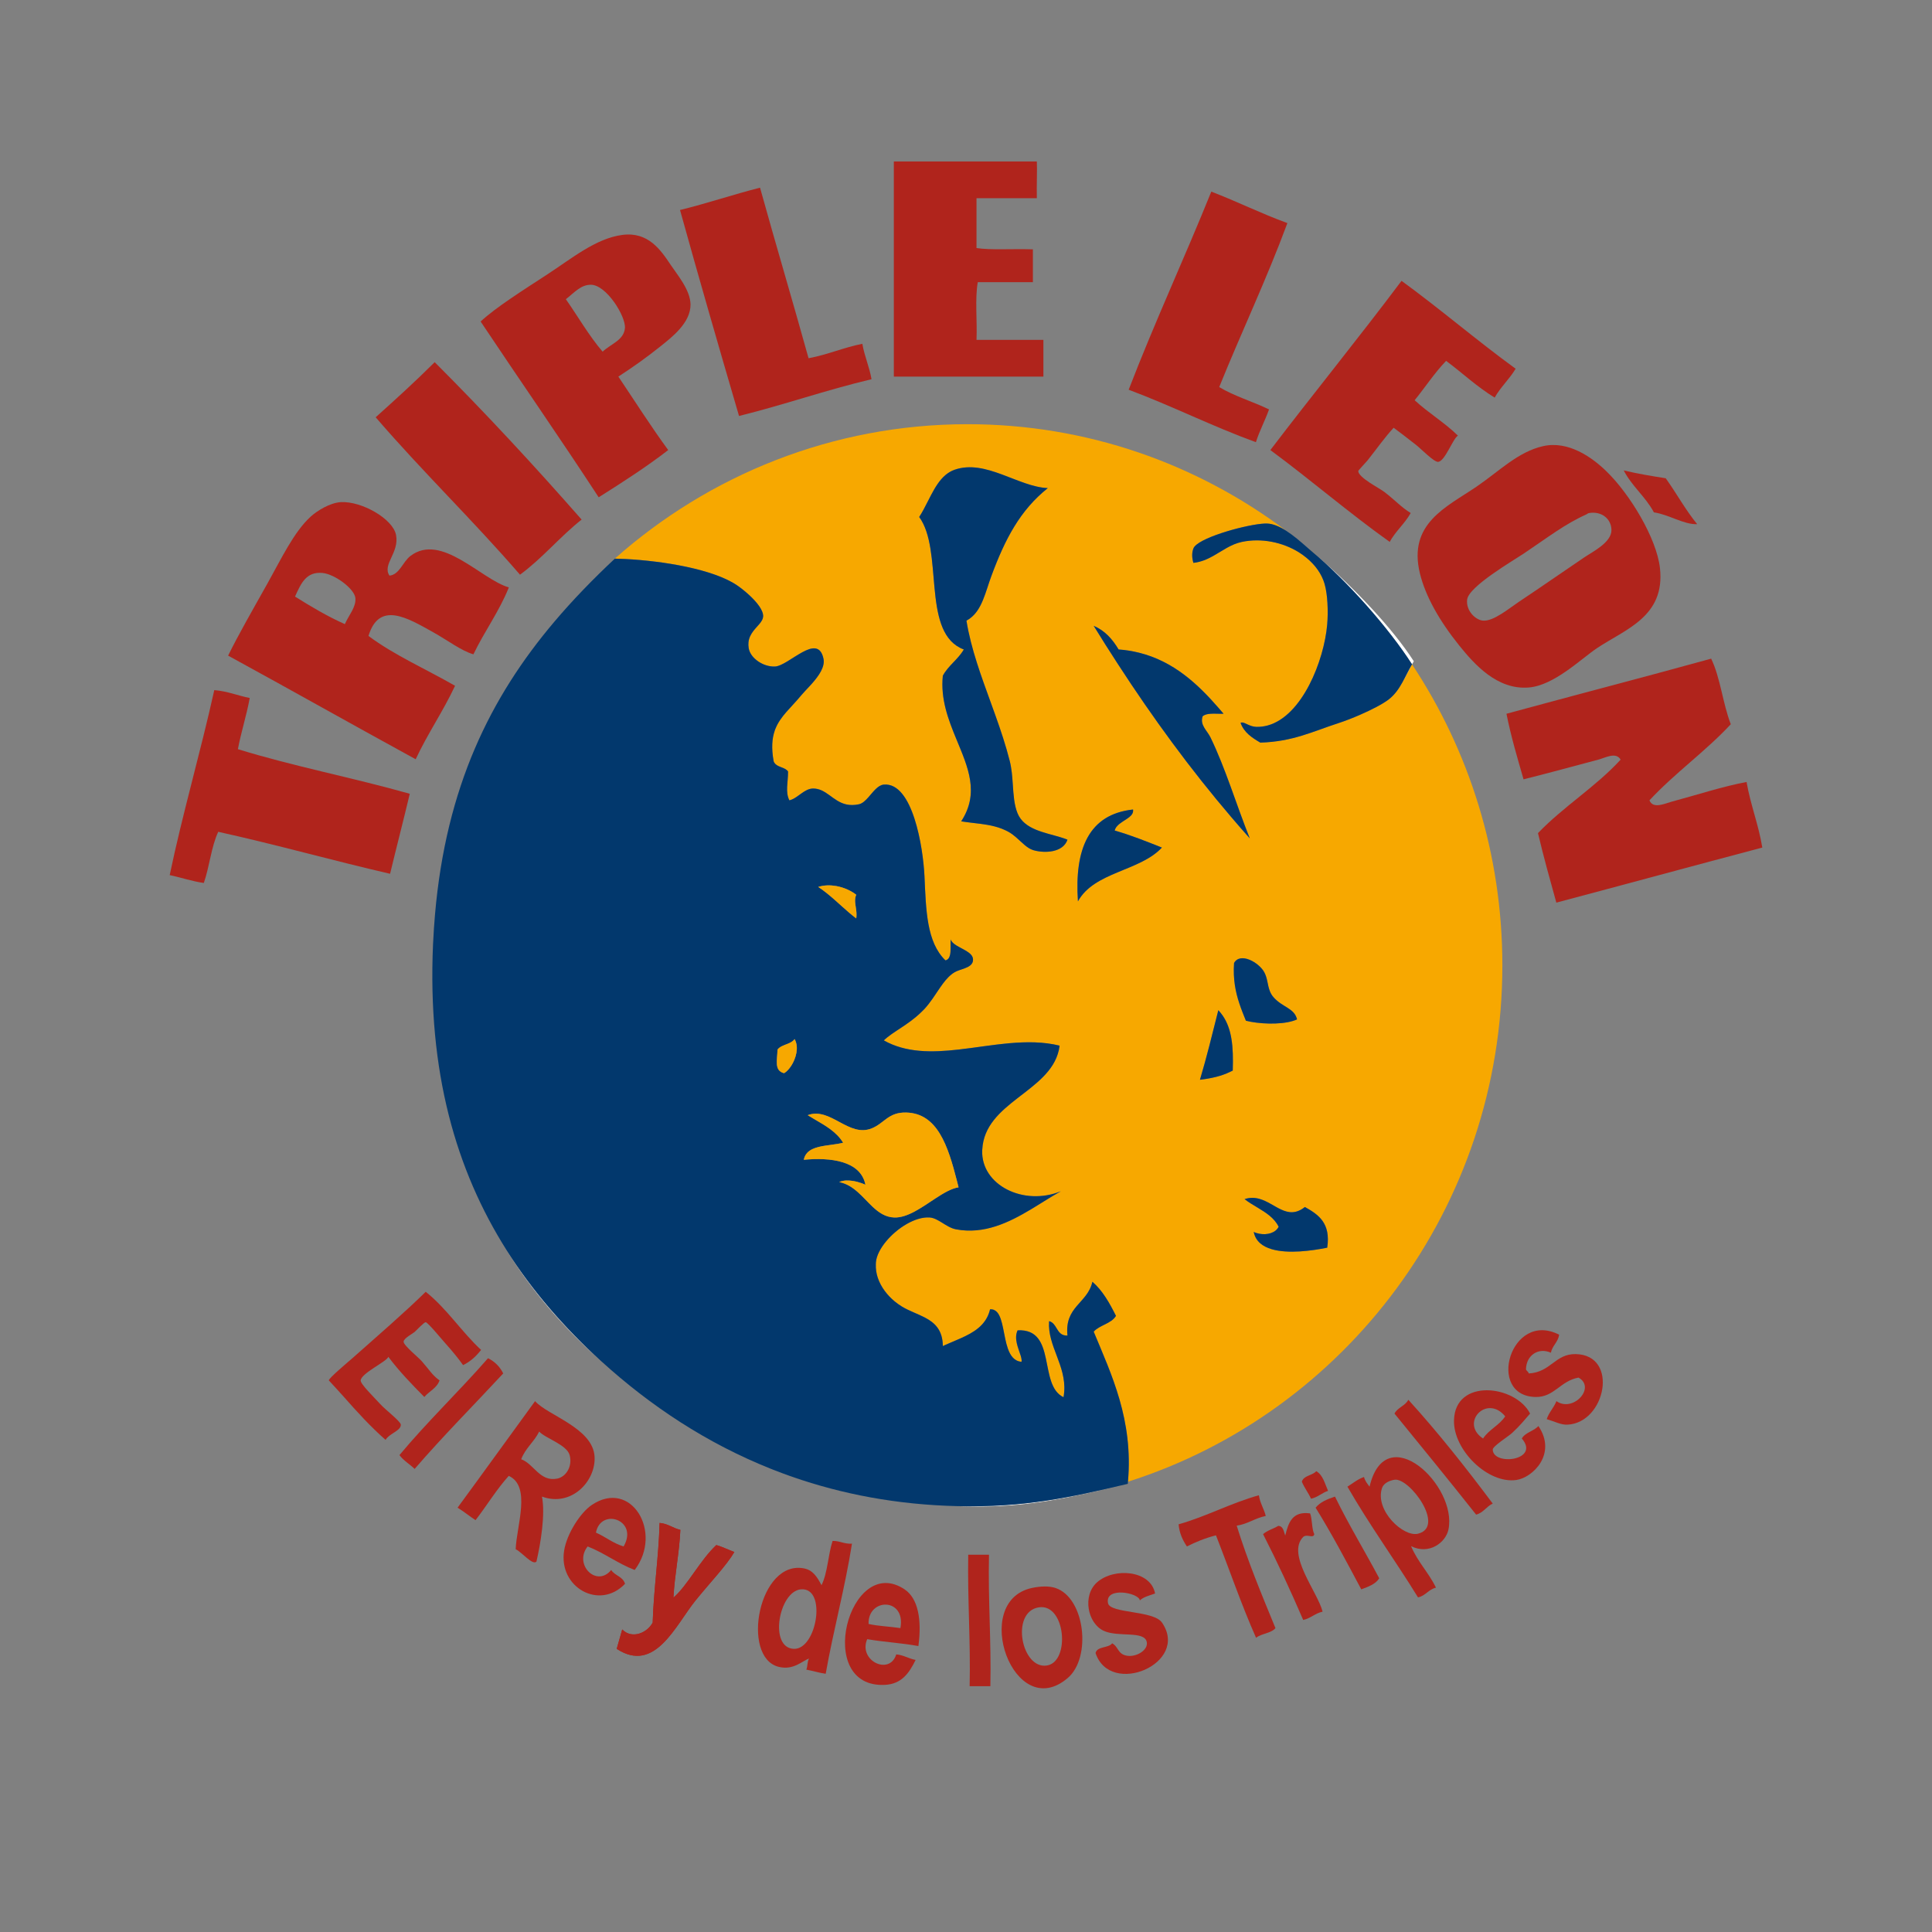 <?xml version="1.0" encoding="utf-8"?>
<!-- Generator: Adobe Illustrator 16.0.0, SVG Export Plug-In . SVG Version: 6.00 Build 0)  -->
<!DOCTYPE svg PUBLIC "-//W3C//DTD SVG 1.1//EN" "http://www.w3.org/Graphics/SVG/1.1/DTD/svg11.dtd">
<svg version="1.1" id="Layer_1" xmlns="http://www.w3.org/2000/svg" xmlns:xlink="http://www.w3.org/1999/xlink" x="0px" y="0px"
	 width="425.2px" height="425.2px" viewBox="0 0 425.2 425.2" enable-background="new 0 0 425.2 425.2" xml:space="preserve">
<rect x="0" y="0" width="425.2" height="425.2" fill="#808080" stroke="none"/>
<g>
	<g>
		<path fill-rule="evenodd" clip-rule="evenodd" fill="#B0241C" d="M363.994,112.762c3.35,0.494,6.535,2.703,9.528,2.602
			c-2.564-3.115-4.552-6.805-6.926-10.106c-3.162-0.495-6.303-1.017-9.244-1.729C359.152,107.021,362.152,109.313,363.994,112.762"
			/>
		<path fill-rule="evenodd" clip-rule="evenodd" fill="#B0241C" d="M196.718,35.531v47.352h32.915v-8.086h-14.722
			c0.181-4.146-0.374-9.031,0.282-12.699h12.129v-7.223c-4.648-0.15-9.275,0.198-12.411-0.283V43.615h13.281
			c-0.074-2.605,0.097-6.392,0-8.084H196.718z"/>
		<path fill-rule="evenodd" clip-rule="evenodd" fill="#B0241C" d="M149.66,46.217c4.223,15.218,8.581,30.291,12.987,45.329
			c9.959-2.46,19.124-5.711,29.16-8.086c-0.481-2.786-1.537-4.999-2.022-7.795c-4.169,0.824-7.605,2.396-11.837,3.175
			c-3.487-12.58-7.187-24.949-10.678-37.535C161.287,42.824,155.692,44.743,149.66,46.217"/>
		<path fill-rule="evenodd" clip-rule="evenodd" fill="#B0241C" d="M266.586,42.174c-5.915,14.67-12.461,28.73-18.183,43.598
			c9.589,3.593,18.337,8.027,27.998,11.548c0.813-2.562,2.01-4.729,2.891-7.216c-3.566-1.73-7.663-2.924-10.964-4.914
			c4.903-12.125,10.401-23.658,15.005-36.09C277.554,46.995,272.294,44.365,266.586,42.174"/>
		<path fill-rule="evenodd" clip-rule="evenodd" fill="#B0241C" d="M279.583,99.051c8.915,6.578,17.219,13.769,26.267,20.213
			c1.288-2.37,3.31-4.011,4.622-6.354c-2.052-1.254-3.429-2.813-5.772-4.621c-1.199-0.922-5.722-3.163-5.774-4.617
			c-0.005-0.135,1.796-2.027,2.023-2.312c2.168-2.741,3.854-5.159,5.771-7.219c1.295,0.97,2.975,2.225,4.909,3.757
			c1.196,0.941,4.006,3.864,4.907,3.752c1.512-0.193,3.245-5.174,4.331-5.773c-2.909-2.87-6.535-5.008-9.525-7.795
			c2.331-2.868,4.376-6.02,6.925-8.663c3.585,2.671,6.798,5.716,10.686,8.087c1.313-2.346,3.252-4.062,4.614-6.354
			c-8.578-6.237-16.54-13.101-25.112-19.345C299.008,74.396,289.114,86.551,279.583,99.051"/>
		<path fill-rule="evenodd" clip-rule="evenodd" fill="#B0241C" d="M95.669,79.707c-4.19,4.178-8.576,8.17-12.991,12.127
			c10.233,11.897,21.505,22.762,31.763,34.645c4.94-3.618,8.777-8.348,13.564-12.127C117.573,102.464,106.829,90.869,95.669,79.707"
			/>
		<path fill-rule="evenodd" clip-rule="evenodd" fill="#B0241C" d="M376.594,144.958c-14.935,4.126-30.075,8.042-45.046,12.127
			c1.006,5.06,2.4,9.72,3.759,14.432c5.151-1.286,11.374-2.979,16.45-4.332c1.608-0.425,3.879-1.765,4.914,0
			c-5.478,5.981-12.586,10.323-18.189,16.169c1.234,5.215,2.64,10.264,4.04,15.301c15.135-4.016,30.179-8.121,45.329-12.121
			c-0.835-5.137-2.587-9.35-3.463-14.438c-5.348,1.006-11.349,2.975-16.459,4.332c-1.48,0.394-4.115,1.699-4.912-0.288
			c5.562-5.993,12.342-10.763,17.901-16.75C379.16,154.893,378.639,149.162,376.594,144.958"/>
		<path fill-rule="evenodd" clip-rule="evenodd" fill="#B0241C" d="M37.35,192.599c2.549,0.526,4.806,1.345,7.507,1.729
			c1.248-3.566,1.633-7.986,3.174-11.262c12.853,2.837,25.071,6.299,37.821,9.24c1.416-5.9,2.927-11.7,4.333-17.609
			c-12.375-3.514-25.696-6.064-37.826-9.818c0.729-3.893,1.893-7.342,2.603-11.262c-2.653-0.521-4.854-1.495-7.801-1.732
			C44.142,165.512,40.04,179.596,37.35,192.599"/>
		<path fill-rule="evenodd" clip-rule="evenodd" fill="#B0241C" d="M136.09,82.881c3.64,5.414,7.148,10.949,10.972,16.171
			c-4.835,3.728-10.044,7.086-15.303,10.394c-8.515-13.047-17.361-25.753-25.985-38.689c3.496-3.201,9.056-6.695,14.72-10.393
			c5.337-3.48,10.655-7.898,16.46-8.662c5.689-0.755,8.446,3.271,10.687,6.643c1.403,2.111,4.286,5.459,4.332,8.656
			c0.042,4.037-4.067,7.184-6.643,9.245C142.038,78.871,139.209,80.859,136.09,82.881 M137.535,72.203
			c0.224-2.567-4.09-9.548-7.507-9.533c-2.22,0.013-3.509,1.633-5.493,3.18c2.699,3.85,5.067,8.021,8.088,11.545
			C134.526,75.619,137.293,74.887,137.535,72.203"/>
		<path fill-rule="evenodd" clip-rule="evenodd" fill="#B0241C" d="M365.328,125.036c-0.721-6.528-6.578-16.28-11.837-21.362
			c-3.167-3.07-8.328-6.72-13.858-5.492c-5.544,1.242-9.665,5.515-14.72,8.954c-6.6,4.479-15.083,8.078-12.418,19.052
			c1.226,5.036,4.322,10.494,8.662,15.881c3.366,4.182,8.383,9.811,15.303,9.236c5.585-0.457,11.438-6.262,15.008-8.658
			C357.688,138.483,366.519,135.729,365.328,125.036 M348.587,122.725c-5.348,3.613-9.004,6.198-14.44,9.816
			c-2.061,1.377-5.469,4.255-7.793,4.044c-1.632-0.15-3.752-2.182-3.462-4.624c0.339-2.887,10.085-8.54,12.417-10.105
			c5.496-3.68,9.027-6.486,13.85-8.658c0.191-0.082,0.237-0.229,0.581-0.288c2.738-0.456,4.898,1.276,4.912,3.754
			C354.663,119.396,350.548,121.398,348.587,122.725"/>
		<path fill-rule="evenodd" clip-rule="evenodd" fill="#B0241C" d="M85.713,126.682c2.212-0.201,2.916-3.039,4.624-4.333
			c6.826-5.169,15.55,5.18,21.651,6.926c-2.145,5.36-5.369,9.651-7.795,14.729c-2.672-0.769-5.583-3.033-8.951-4.914
			c-5.582-3.108-11.801-6.879-14.146,0.87c5.735,4.269,12.701,7.313,19.054,10.969c-2.64,5.644-6.03,10.524-8.667,16.169
			c-13.811-7.551-27.464-15.263-41.28-22.806c2.225-4.538,5.546-10.33,8.66-15.881c3-5.348,5.814-11.354,9.528-14.727
			c1.363-1.237,4.203-3.039,6.643-3.174c4.55-0.243,11.431,3.661,12.125,7.215C87.925,121.66,84.071,124.222,85.713,126.682
			 M78.208,131.586c-0.232-2.028-4.528-5.221-7.215-5.486c-3.632-0.352-4.765,2.343-6.064,5.197
			c3.494,2.182,7.041,4.318,10.969,6.061C76.744,135.396,78.433,133.583,78.208,131.586"/>
	</g>
	<g>
		<path fill="#F7A800" d="M135.319,122.939c0.733,0.016,1.508,0.047,2.298,0.088c0.005-0.004,0.009-0.008,0.014-0.013
			c8.372,0.467,18.747,2.092,24.542,5.773c0.771,0.49,1.757,1.291,2.714,2.175c1.653,1.524,3.173,3.371,3.061,4.754
			c-0.089,1.111-1.279,1.99-2.193,3.207c-0.51,0.68-0.933,1.464-1.032,2.451c-0.039,0.391-0.028,0.812,0.049,1.271
			c0.371,2.24,3.229,4.146,5.772,4.043c3.043-0.123,9.432-7.666,10.686-1.732c0.383,1.803-1.038,3.789-2.529,5.477
			c-0.185,0.209-0.37,0.412-0.554,0.611c-0.705,0.764-1.377,1.449-1.829,1.999c-2.248,2.731-4.53,4.534-5.654,7.323
			c-0.029,0.074-0.064,0.143-0.093,0.217c-0.032,0.087-0.056,0.182-0.085,0.271c-0.578,1.702-0.741,3.775-0.231,6.62
			c0.066,0.273,0.206,0.475,0.372,0.648c0.729,0.763,2.209,0.771,2.807,1.662c0.012,2.479-0.642,4.455,0.29,6.354
			c0.589-0.136,1.123-0.447,1.643-0.803c0.678-0.465,1.332-1.002,2.038-1.371c0.473-0.248,0.968-0.423,1.515-0.429
			c0.696-0.005,1.307,0.151,1.875,0.403c2.458,1.087,4.094,3.949,8.23,3.061c0.77-0.164,1.446-0.81,2.105-1.554
			c1.064-1.202,2.084-2.659,3.38-2.771c6.332-0.559,8.651,13.717,8.952,20.205c0.342,7.485,0.472,14.48,4.615,18.48
			c0.568-0.146,0.852-0.573,0.995-1.142c0.055-0.219,0.089-0.458,0.108-0.712c0.07-0.871-0.017-1.898,0.057-2.768
			c0,0.001,0.001,0.002,0.001,0.002v-0.003c0.132,0.519,0.609,0.933,1.214,1.312c0.666,0.419,1.488,0.796,2.189,1.224
			c0.804,0.488,1.444,1.041,1.5,1.796c0,0,0,0.001,0,0.002l0,0c0.133,1.772-2.118,2.048-3.555,2.652
			c-0.176,0.074-0.342,0.152-0.487,0.239c-1.987,1.196-3.234,3.515-4.854,5.821c-0.54,0.769-1.121,1.536-1.784,2.261
			c-0.238,0.259-0.483,0.486-0.727,0.724c-2.916,2.842-6.159,4.224-8.226,6.202c4.897,2.758,10.561,2.683,16.452,2.018
			c7.403-0.837,15.17-2.606,22.238-0.864v0.001l0,0c-0.029,0.241-0.073,0.474-0.117,0.706c-0.015,0.072-0.021,0.149-0.037,0.221
			c-0.008,0.037-0.021,0.07-0.028,0.107c-2.081,9.182-16.285,11.432-16.836,21.817c-0.004,0.084-0.016,0.163-0.019,0.249
			c-0.232,7.564,9.066,12.288,17.318,8.948c-1.198,0.654-2.438,1.418-3.72,2.216c-0.698,0.435-1.413,0.879-2.138,1.321
			c-0.244,0.149-0.487,0.297-0.734,0.445c-4.861,2.915-10.317,5.562-16.503,4.393c-1.118-0.214-2.121-0.88-3.102-1.486
			c-0.887-0.548-1.754-1.048-2.671-1.114c-3.14-0.224-7.155,2.294-9.616,5.274c-1.231,1.493-2.081,3.1-2.221,4.542
			c-0.015,0.152-0.015,0.303-0.021,0.453c-0.042,1.051,0.117,2.053,0.43,2.992c0.696,2.098,2.131,3.885,3.701,5.188
			c0.547,0.454,1.11,0.851,1.663,1.181c1.593,0.956,3.422,1.558,5.013,2.394c2.176,1.142,3.901,2.724,3.942,6.27
			c0.186-0.089,0.375-0.174,0.564-0.259c2.897-1.312,6.098-2.315,8.098-4.521c0.797-0.88,1.408-1.944,1.725-3.304
			c0.664-0.049,1.165,0.191,1.558,0.633c1.334,1.493,1.414,5.305,2.364,8.004c0.56,1.587,1.42,2.789,3.014,2.909
			c0.015-0.096,0.02-0.196,0.016-0.302c-0.003-0.092-0.015-0.189-0.029-0.288c-0.003-0.016-0.002-0.029-0.005-0.045
			c-0.012-0.073-0.03-0.151-0.048-0.229c-0.01-0.044-0.016-0.086-0.027-0.132c-0.023-0.096-0.053-0.196-0.082-0.297
			c-0.009-0.03-0.016-0.058-0.024-0.088c-0.008-0.024-0.018-0.052-0.025-0.077c-0.491-1.578-1.496-3.656-0.644-5.468
			c8.714-0.438,4.498,12.05,10.105,14.722c0.073-0.405,0.123-0.803,0.152-1.193c0.437-5.823-3.687-10.105-3.33-15.457
			c0.002-0.032,0-0.062,0.002-0.094c0.866,0.229,1.264,0.929,1.675,1.613c0.492,0.817,1.007,1.613,2.368,1.562
			c-0.334-3.175,0.74-4.942,2.039-6.485c1.34-1.594,2.921-2.948,3.447-5.354c2.271,1.957,3.778,4.692,5.193,7.508
			c-1.049,1.736-3.58,2.003-4.907,3.47c3.897,9.428,8.746,19.397,7.54,33.035c47.76-15.177,82.405-60.319,82.405-113.64
			c0-24.521-7.328-47.31-19.884-66.252c-0.703,1.261-1.37,2.647-2.124,3.961c-0.774,1.397-1.655,2.7-2.975,3.729
			c-1.312,1.023-3.774,2.285-6.234,3.361c-1.711,0.75-3.421,1.412-4.741,1.838c-5.792,1.877-10.143,4.121-17.318,4.328l0,0
			c-0.001,0-0.001,0-0.002,0c-1.813-1.068-3.568-2.199-4.333-4.328c0.077-0.06,0.164-0.092,0.259-0.101
			c0.658-0.07,1.737,0.929,3.212,0.967c0.849,0.019,1.669-0.086,2.459-0.3c7.634-2.066,12.436-14.268,13.131-22.218
			c0.119-1.405,0.149-3.109,0.051-4.772c-0.091-1.515-0.289-2.996-0.634-4.184c-0.637-2.203-2.059-4.146-3.943-5.705
			c-0.553-0.457-1.134-0.889-1.76-1.274c-3.552-2.185-8.172-3.158-12.484-2.257c-2.434,0.51-4.299,1.972-6.384,3.127
			c-1.286,0.712-2.655,1.308-4.294,1.489c-0.193-0.644-0.272-1.229-0.264-1.757c0.009-0.529,0.104-1.001,0.264-1.417
			c0.827-2.198,10.562-4.98,14.978-5.425c0.457-0.045,0.856-0.066,1.184-0.059c1.39,0.028,2.859,0.693,4.282,1.607
			c-19.594-14.738-43.87-23.462-70.161-23.462C183.215,93.366,156.034,104.562,135.319,122.939z M240.702,137.736
			c2.503,1.064,4.147,2.973,5.484,5.201c1.577,0.108,3.057,0.359,4.468,0.707c7.66,1.885,13.013,6.972,17.462,12.082
			c0.396,0.453,0.785,0.907,1.167,1.358h-0.001l0.001,0.001c-0.209,0.006-0.424,0.007-0.642,0.004
			c-1.526-0.016-3.203-0.174-3.972,0.57c-0.629,1.928,0.984,3.088,1.731,4.62c3.334,6.853,5.685,14.831,8.656,22.231
			c0-0.001-0.001-0.002-0.001-0.002s0.001,0.002,0.001,0.004c-1.351-1.511-2.676-3.046-3.993-4.588
			c-9.04-10.574-17.327-21.895-25.045-33.791c-1.799-2.772-3.579-5.564-5.317-8.396h0.001
			C240.703,137.738,240.702,137.737,240.702,137.736z M227.417,187.109c-1.37-0.404-2.471-1.686-3.792-2.826
			c-0.521-0.449-1.072-0.877-1.692-1.219c-1.991-1.093-4.057-1.482-6.211-1.762c-1.355-0.174-2.747-0.307-4.179-0.539
			c4.08-6.242,1.492-11.9-1.052-18.064c-1.773-4.295-3.525-8.834-2.988-13.988c1.211-2.254,3.354-3.577,4.614-5.773
			c-0.295-0.109-0.576-0.234-0.844-0.373c-8.303-4.281-3.668-21.502-8.973-28.786c0,0,0-0.001,0.001-0.001
			c-0.001,0-0.001-0.001-0.001-0.001c0.665-1.017,1.248-2.153,1.827-3.298c0.263-0.518,0.525-1.033,0.793-1.543
			c0.891-1.691,1.854-3.284,3.161-4.387c0.594-0.502,1.257-0.902,2.017-1.167c6.835-2.374,13.96,3.753,20.502,4.044
			c-6.099,4.873-9.407,11.213-12.418,19.344c-1.277,3.443-2.01,7.368-4.714,9.331c-0.059,0.042-0.112,0.09-0.172,0.13
			c-0.09,0.061-0.188,0.111-0.283,0.168c-0.104,0.062-0.205,0.129-0.315,0.187c0.494,3.11,1.318,6.194,2.299,9.278
			c0.466,1.467,0.967,2.934,1.486,4.402c0.84,2.377,1.726,4.761,2.581,7.162c1.179,3.305,2.3,6.645,3.164,10.047
			c0.421,1.668,0.551,3.422,0.668,5.14c0.157,2.312,0.288,4.554,1.061,6.407c1.468,3.531,5.901,4.168,9.41,5.233
			c0.549,0.167,1.076,0.343,1.564,0.542C233.974,187.675,229.865,187.83,227.417,187.109z M255.715,186.535
			c-4.864,5.238-14.896,5.311-18.479,11.838c0-0.002,0-0.004,0-0.006c-0.001,0.002-0.002,0.002-0.003,0.004
			c-0.783-11.566,2.397-19.17,12.13-20.213v0.002c0.001-0.001,0.001-0.001,0.002-0.001c0.104,0.706-0.261,1.212-0.808,1.658
			c-0.824,0.675-2.061,1.214-2.766,2.076c-0.041,0.051-0.087,0.099-0.124,0.151c-0.004,0.006-0.006,0.011-0.01,0.016
			c-0.151,0.218-0.269,0.455-0.337,0.721C248.976,183.836,252.342,185.189,255.715,186.535L255.715,186.535L255.715,186.535z
			 M271.308,235.615c-0.189,0.109-0.407,0.19-0.607,0.289c-1.855,0.922-4.12,1.437-6.61,1.733v-0.001l0,0
			c1.48-4.968,2.747-10.143,4.043-15.307c0.364,0.387,0.689,0.793,0.98,1.217c0.992,1.449,1.574,3.124,1.894,5.041
			C271.351,230.641,271.394,232.973,271.308,235.615z M271.595,211.94c1.363-2.452,5.471-0.128,6.644,2.022
			c0.731,1.342,0.702,2.803,1.224,4.142c0.181,0.465,0.427,0.916,0.798,1.341c1.989,2.293,4.608,2.384,5.196,4.905l0,0v0.001
			c-0.282,0.133-0.6,0.245-0.935,0.347c-2.892,0.88-7.559,0.653-10.326-0.056c-0.504-1.253-1.008-2.506-1.444-3.827
			C271.92,218.302,271.351,215.527,271.595,211.94z M292.097,274.591c-3.411,0.687-8.592,1.388-12.189,0.341
			c-2.045-0.594-3.584-1.748-3.98-3.804c0,0,0,0,0.001,0c-0.001-0.001-0.001-0.001-0.001-0.002c0.385,0.192,0.809,0.315,1.24,0.398
			c1.712,0.327,3.606-0.188,4.243-1.555c-0.982-1.939-2.774-3.077-4.603-4.176c-0.998-0.599-2.007-1.186-2.902-1.885
			c0,0,0.001,0,0.002-0.001c-0.001,0-0.001-0.001-0.001-0.001c1.192-0.393,2.267-0.339,3.269-0.058
			c1.721,0.48,3.228,1.628,4.758,2.34c1.631,0.758,3.286,1.021,5.252-0.551C290.146,267.299,292.922,269.147,292.097,274.591z"/>
		<path fill="#F7A800" d="M288.628,121.285c0.626,0.525,1.265,1.074,1.907,1.634c-0.989-0.878-1.992-1.742-3.01-2.587
			c0.192,0.168,0.38,0.332,0.562,0.489C288.272,120.982,288.454,121.139,288.628,121.285z"/>
		<path fill="#FFFFFF" d="M202.301,113.775c0,0,0,0.002,0.001,0.002c0.664-1.017,1.247-2.154,1.826-3.299
			C203.549,111.623,202.966,112.76,202.301,113.775z"/>
		<path fill="#FFFFFF" d="M214.997,145.863c0.466,1.467,0.966,2.934,1.486,4.402C215.964,148.797,215.463,147.33,214.997,145.863z"
			/>
		<path fill="#FFFFFF" d="M213.297,136.23c-0.09,0.061-0.188,0.111-0.283,0.168C213.108,136.342,213.207,136.291,213.297,136.23z"/>
		<path fill="#FFFFFF" d="M211.273,142.564c0.268,0.139,0.549,0.264,0.844,0.373l0,0
			C211.822,142.828,211.541,142.703,211.273,142.564z"/>
		<path fill="#FFFFFF" d="M234.93,184.797c-0.959,2.877-5.064,3.032-7.511,2.311c-1.371-0.403-2.473-1.685-3.794-2.824
			c1.321,1.141,2.422,2.422,3.792,2.826c2.448,0.721,6.557,0.565,7.515-2.312c-0.488-0.199-1.016-0.375-1.564-0.542
			C233.915,184.422,234.442,184.598,234.93,184.797z"/>
		<path fill="#FFFFFF" d="M210.491,162.699c2.544,6.164,5.132,11.822,1.052,18.064c1.432,0.232,2.823,0.365,4.179,0.539
			c-1.355-0.176-2.746-0.308-4.177-0.541C215.623,174.521,213.036,168.863,210.491,162.699z"/>
		<path fill="#FFFFFF" d="M208.082,104.549c-1.307,1.103-2.271,2.695-3.161,4.387C205.812,107.244,206.775,105.652,208.082,104.549z
			"/>
		<path fill="#FFFFFF" d="M222.896,172.614c-0.117-1.718-0.247-3.472-0.668-5.14c-0.864-3.402-1.985-6.742-3.164-10.047
			c1.179,3.305,2.3,6.644,3.161,10.047C222.647,169.143,222.779,170.897,222.896,172.614z"/>
		<path fill="#FFFFFF" d="M218.183,126.769c-1.28,3.442-2.011,7.369-4.714,9.332C216.173,134.138,216.905,130.213,218.183,126.769
			c3.011-8.13,6.319-14.47,12.418-19.343C224.502,112.297,221.193,118.637,218.183,126.769z"/>
		<path fill="#FFFFFF" d="M287.57,122.793c1.885,1.559,3.307,3.502,3.943,5.705c0.345,1.188,0.543,2.669,0.634,4.184
			c-0.09-1.515-0.286-2.996-0.631-4.184C290.878,126.295,289.455,124.352,287.57,122.793z"/>
		<path fill="#FFFFFF" d="M277.371,163.434L277.371,163.434c7.176-0.207,11.526-2.451,17.318-4.328
			c1.32-0.426,3.03-1.088,4.741-1.838c-1.711,0.75-3.421,1.41-4.741,1.838C288.897,160.982,284.548,163.225,277.371,163.434z"/>
		<path fill="#FFFFFF" d="M288.087,120.821c0.186,0.161,0.366,0.317,0.539,0.462c7.943,6.662,17.005,16.934,22.136,24.924
			c-0.785,1.314-1.408,2.684-2.122,3.971c0.754-1.313,1.421-2.7,2.124-3.961c0.128-0.23,0.256-0.465,0.388-0.685
			c-4.727-7.36-13.116-16.077-20.616-22.613c-0.643-0.56-1.281-1.108-1.907-1.634C288.454,121.139,288.272,120.982,288.087,120.821z
			"/>
		<path fill="#FFFFFF" d="M273.326,119.262c4.312-0.901,8.933,0.072,12.484,2.257C282.259,119.334,277.64,118.359,273.326,119.262z"
			/>
		<path fill="#FFFFFF" d="M266.942,122.389c-1.286,0.711-2.655,1.308-4.294,1.489C264.287,123.696,265.656,123.101,266.942,122.389z
			"/>
		<path fill="#FFFFFF" d="M262.648,123.878c-0.192-0.644-0.271-1.229-0.264-1.757C262.376,122.649,262.455,123.234,262.648,123.878z
			"/>
		<path fill="#FFFFFF" d="M273.295,159.005c0.66-0.067,1.736,0.929,3.212,0.967C275.032,159.934,273.953,158.935,273.295,159.005z"
			/>
		<path fill="#FFFFFF" d="M111.539,275.21c5.597,9.036,12.543,17.016,20.606,24.211c0.086,0.077,0.174,0.152,0.261,0.229
			c-0.086-0.077-0.173-0.153-0.259-0.231C124.208,292.17,117.234,284.198,111.539,275.21z"/>
		<path fill="#FFFFFF" d="M185.444,255.786c-2.506-0.767-5.604-0.825-8.548-0.538v0.001
			C179.84,254.962,182.938,255.021,185.444,255.786z"/>
		<path fill="#FFFFFF" d="M174.873,228.685C174.873,228.685,174.872,228.685,174.873,228.685c0.271,0.462,0.42,0.981,0.474,1.527
			C175.293,229.666,175.145,229.146,174.873,228.685z"/>
		<path fill="#FFFFFF" d="M205.819,263.786c1.818-1.191,3.566-2.235,5.147-2.473c-0.115-0.458-0.23-0.914-0.347-1.369
			c0.116,0.454,0.231,0.91,0.346,1.367C209.386,261.55,207.638,262.594,205.819,263.786z"/>
		<path fill="#FFFFFF" d="M184.69,260.153c0.451-0.207,0.954-0.312,1.476-0.345c-0.522,0.032-1.026,0.137-1.478,0.345
			c3.216,0.619,5.159,3.374,7.36,5.436C189.848,263.526,187.904,260.772,184.69,260.153z"/>
		<path fill="#FFFFFF" d="M173.295,229.743c-0.815,0.326-1.688,0.596-2.174,1.25l0,0C171.609,230.341,172.48,230.07,173.295,229.743
			z"/>
		<path fill="#FFFFFF" d="M172.562,236.189c0.001,0,0.002,0.001,0.004,0.001c0.856-0.501,1.719-1.64,2.257-2.955
			C174.284,234.551,173.421,235.689,172.562,236.189z"/>
		<path fill="#FFFFFF" d="M224.76,298.844c-0.01-0.044-0.016-0.086-0.027-0.132C224.744,298.758,224.75,298.8,224.76,298.844z"/>
		<path fill="#FFFFFF" d="M233.198,230.127L233.198,230.127c-7.068-1.743-14.835,0.026-22.238,0.863
			C218.363,230.153,226.13,228.385,233.198,230.127z"/>
		<path fill="#FFFFFF" d="M193.185,281.212c-0.312-0.939-0.472-1.941-0.43-2.992C192.712,279.271,192.872,280.272,193.185,281.212z"
			/>
		<path fill="#FFFFFF" d="M216.18,252.979c0.551-10.386,14.755-12.636,16.836-21.817
			C230.934,240.342,216.729,242.594,216.18,252.979z"/>
		<path fill="#FFFFFF" d="M233.479,262.176c-8.252,3.34-17.551-1.384-17.318-8.948l0,0
			C215.929,260.792,225.228,265.519,233.479,262.176z"/>
		<path fill="#FFFFFF" d="M203.562,289.975c-1.591-0.836-3.42-1.438-5.013-2.394c-0.553-0.33-1.116-0.727-1.663-1.181
			c0.548,0.455,1.111,0.852,1.664,1.183C200.143,288.538,201.972,289.14,203.562,289.975z"/>
		<path fill="#FFFFFF" d="M194.996,273.225c2.461-2.98,6.477-5.498,9.616-5.274c0.917,0.066,1.784,0.566,2.671,1.114
			c-0.886-0.549-1.754-1.05-2.67-1.117C201.473,267.726,197.457,270.243,194.996,273.225z"/>
		<path fill="#FFFFFF" d="M224.842,299.405c0.004,0.105-0.001,0.206-0.016,0.302C224.841,299.612,224.846,299.511,224.842,299.405z"
			/>
		<path fill="#FFFFFF" d="M208.068,295.985c-0.189,0.085-0.379,0.17-0.564,0.259l0,0
			C207.689,296.155,207.879,296.07,208.068,295.985z"/>
		<path fill="#FFFFFF" d="M224.826,299.707c-1.594-0.12-2.454-1.322-3.014-2.909C222.372,298.385,223.232,299.588,224.826,299.707z"
			/>
		<path fill="#FFFFFF" d="M219.448,288.794c-0.393-0.441-0.894-0.682-1.558-0.633c-0.316,1.359-0.928,2.424-1.725,3.304
			c0.797-0.879,1.409-1.942,1.727-3.301C218.556,288.115,219.056,288.354,219.448,288.794z"/>
		<path fill="#FFFFFF" d="M202.733,222.771c0.243-0.237,0.488-0.465,0.727-0.724c0.663-0.725,1.244-1.492,1.784-2.261
			c-0.54,0.769-1.121,1.536-1.784,2.26C203.222,222.305,202.977,222.533,202.733,222.771z"/>
		<path fill="#FFFFFF" d="M170.252,167.475c0.067,0.273,0.207,0.475,0.373,0.648C170.459,167.949,170.319,167.748,170.252,167.475
			c-0.509-2.845-0.346-4.918,0.232-6.62C169.906,162.557,169.743,164.63,170.252,167.475z"/>
		<path fill="#FFFFFF" d="M188.502,201.378c0.016-1.212-0.337-2.265-0.314-3.267C188.165,199.113,188.518,200.166,188.502,201.378z"
			/>
		<path fill="#FFFFFF" d="M164.887,130.963"/>
		<line fill="#FFFFFF" x1="137.631" y1="123.015" x2="137.617" y2="123.027"/>
		<path fill="#FFFFFF" d="M188.443,196.923c-1.03-0.823-2.62-1.599-4.398-1.916C185.822,195.325,187.413,196.102,188.443,196.923
			C188.443,196.924,188.443,196.924,188.443,196.923z"/>
		<path fill="#FFFFFF" d="M210.781,331.47c1.007,0.044,1.988,0.07,2.954,0.084c13.046,0.196,22.584-2.168,34.188-4.925
			C235.458,329.583,225.391,331.801,210.781,331.47z"/>
		<path fill="#FFFFFF" d="M209.07,210.22c-0.144,0.568-0.427,0.996-0.995,1.142l0.001,0.001
			C208.644,211.217,208.927,210.789,209.07,210.22z"/>
		<path fill="#FFFFFF" d="M189.023,177.003c0.77-0.166,1.446-0.812,2.104-1.557c-0.659,0.744-1.336,1.39-2.105,1.554
			c-4.137,0.889-5.772-1.974-8.23-3.061C183.25,175.028,184.886,177.891,189.023,177.003z"/>
		<path fill="#FFFFFF" d="M209.236,206.742c0,0-0.001-0.001-0.001-0.002c-0.073,0.869,0.014,1.896-0.057,2.768
			C209.249,208.637,209.163,207.61,209.236,206.742z"/>
		<path fill="#FFFFFF" d="M210.585,213.726c1.437-0.604,3.688-0.88,3.555-2.652l0,0C214.271,212.845,212.019,213.12,210.585,213.726
			z"/>
		<path fill="#FFFFFF" d="M223.957,292.784c8.714-0.438,4.496,12.048,10.105,14.72c-5.607-2.672-1.392-15.16-10.105-14.722
			c-0.853,1.812,0.152,3.89,0.644,5.468C224.109,296.673,223.106,294.594,223.957,292.784z"/>
		<path fill="#FFFFFF" d="M236.969,287.45c-1.299,1.543-2.373,3.311-2.039,6.485c0.001,0,0.001,0,0.002,0
			C234.597,290.763,235.67,288.994,236.969,287.45z"/>
		<path fill="#FFFFFF" d="M233.081,230.833c-0.015,0.072-0.021,0.149-0.037,0.221C233.06,230.982,233.066,230.905,233.081,230.833z"
			/>
		<path fill="#FFFFFF" d="M178.699,150.434c-0.185,0.209-0.37,0.412-0.554,0.611C178.329,150.846,178.515,150.643,178.699,150.434z"
			/>
		<path fill="#FFFFFF" d="M165.754,138.924c-0.51,0.68-0.934,1.464-1.032,2.451C164.821,140.388,165.244,139.604,165.754,138.924z"
			/>
		<path fill="#FFFFFF" d="M175.364,175.336c0.678-0.465,1.333-1.002,2.038-1.371C176.696,174.334,176.042,174.871,175.364,175.336z"
			/>
		<path fill="#FFFFFF" d="M210.45,208.052c0.666,0.419,1.488,0.796,2.189,1.224C211.938,208.848,211.116,208.471,210.45,208.052z"/>
		<path fill="#FFFFFF" d="M170.662,160.367c-0.029,0.074-0.064,0.143-0.093,0.217C170.598,160.51,170.633,160.441,170.662,160.367z"
			/>
		<path fill="#FFFFFF" d="M177.764,245.433c0.496,0.311,1.004,0.609,1.513,0.906C178.768,246.042,178.261,245.743,177.764,245.433
			L177.764,245.433z"/>
		<path fill="#FFFFFF" d="M180.262,252.402c0.036-0.009,0.073-0.015,0.109-0.023C180.335,252.388,180.298,252.394,180.262,252.402z"
			/>
		<path fill="#FFFFFF" d="M177.675,253.697c0.619-0.659,1.521-1.034,2.548-1.284C179.196,252.663,178.294,253.038,177.675,253.697z"
			/>
		<path fill="#FFFFFF" d="M180.076,195.193c0.684,0.448,1.329,0.935,1.958,1.438C181.406,196.129,180.761,195.643,180.076,195.193
			L180.076,195.193z"/>
		<path fill="#FFFFFF" d="M224.812,299.117c-0.003-0.016-0.002-0.029-0.005-0.045C224.811,299.088,224.81,299.102,224.812,299.117z"
			/>
		<path fill="#FFFFFF" d="M224.65,298.415c-0.009-0.03-0.016-0.058-0.024-0.088C224.635,298.357,224.642,298.385,224.65,298.415z"/>
		<path fill="#FFFFFF" d="M232.562,292.373c-0.411-0.685-0.809-1.384-1.675-1.613c-0.002,0.031,0,0.062-0.002,0.094
			c0.002-0.031,0-0.061,0.002-0.092C231.753,290.99,232.15,291.688,232.562,292.373z"/>
		<path fill="#FFFFFF" d="M190.464,260.733c-0.943-0.431-2.553-0.951-4.054-0.924C187.91,259.782,189.52,260.304,190.464,260.733
			L190.464,260.733z"/>
		<path fill="#FFFFFF" d="M240.702,293.073c1.327-1.467,3.858-1.733,4.907-3.47C244.561,291.34,242.029,291.604,240.702,293.073z"/>
		<path fill="#FFFFFF" d="M227.622,265.713c-0.244,0.149-0.487,0.297-0.734,0.445C227.135,266.01,227.378,265.862,227.622,265.713z"
			/>
		<path fill="#FFFFFF" d="M275.058,184.514c0-0.002-0.001-0.003-0.001-0.003c-1.351-1.511-2.675-3.044-3.992-4.585
			C272.382,181.468,273.707,183.003,275.058,184.514z"/>
		<path fill="#FFFFFF" d="M268.116,155.727c-4.449-5.11-9.802-10.197-17.462-12.082C258.313,145.53,263.666,150.617,268.116,155.727
			z"/>
		<path fill="#FFFFFF" d="M246.02,146.135c-1.799-2.771-3.577-5.563-5.316-8.396h-0.001
			C242.44,140.57,244.221,143.362,246.02,146.135z"/>
		<path fill="#FFFFFF" d="M269.283,157.086L269.283,157.086c-0.21,0.006-0.424,0.006-0.642,0.004
			C268.859,157.093,269.074,157.092,269.283,157.086z"/>
		<path fill="#FFFFFF" d="M245.667,182.045c-0.004,0.006-0.006,0.011-0.01,0.016C245.661,182.056,245.663,182.051,245.667,182.045z"
			/>
		<path fill="#FFFFFF" d="M245.32,182.781c-0.001,0.001-0.001,0.002-0.001,0.002c3.656,1.054,7.021,2.407,10.395,3.752l0.001-0.001
			C252.342,185.189,248.976,183.836,245.32,182.781z"/>
		<path fill="#FFFFFF" d="M245.791,181.894c0.705-0.862,1.941-1.401,2.766-2.076C247.731,180.492,246.495,181.031,245.791,181.894z"
			/>
		<path fill="#FFFFFF" d="M249.362,178.16v-0.002c-9.732,1.043-12.913,8.646-12.13,20.213c0.001-0.002,0.002-0.002,0.003-0.004
			C236.45,186.805,239.631,179.203,249.362,178.16z"/>
		<path fill="#FFFFFF" d="M274.198,224.643c-0.505-1.253-1.011-2.506-1.447-3.827c0.437,1.321,0.94,2.574,1.444,3.827
			c2.768,0.709,7.435,0.936,10.326,0.056C281.628,225.577,276.964,225.352,274.198,224.643z"/>
		<path fill="#FFFFFF" d="M285.456,224.351L285.456,224.351c-0.588-2.521-3.207-2.612-5.196-4.905
			c-0.371-0.425-0.617-0.876-0.798-1.341c0.181,0.466,0.427,0.918,0.798,1.344C282.249,221.738,284.867,221.831,285.456,224.351z"/>
		<path fill="#FFFFFF" d="M264.09,237.638c2.49-0.297,4.755-0.812,6.61-1.733C268.843,236.825,266.577,237.341,264.09,237.638
			L264.09,237.638z"/>
		<path fill="#FFFFFF" d="M269.113,223.547c0.992,1.449,1.573,3.124,1.894,5.041C270.688,226.671,270.105,224.996,269.113,223.547z"
			/>
		<path fill="#FFFFFF" d="M273.905,263.909c0.896,0.699,1.904,1.286,2.902,1.885c-0.998-0.6-2.006-1.187-2.9-1.886
			C273.906,263.909,273.906,263.909,273.905,263.909z"/>
		<path fill="#FFFFFF" d="M275.928,271.128C275.927,271.128,275.927,271.128,275.928,271.128c0.396,2.056,1.935,3.21,3.979,3.804
			C277.863,274.337,276.325,273.184,275.928,271.128z"/>
		<path fill="#FFFFFF" d="M287.185,265.639c2.961,1.66,5.734,3.511,4.912,8.952C292.922,269.147,290.146,267.299,287.185,265.639z"
			/>
		<path fill="#FFFFFF" d="M281.41,269.97c-0.637,1.367-2.531,1.882-4.243,1.555C278.879,271.854,280.773,271.339,281.41,269.97z"/>
		<path fill="#FFFFFF" d="M277.175,263.85c1.72,0.48,3.228,1.628,4.758,2.34C280.402,265.478,278.896,264.33,277.175,263.85z"/>
		<path fill="#02386D" d="M234.93,184.797c-0.487-0.199-1.015-0.375-1.562-0.542c-3.509-1.065-7.942-1.702-9.41-5.233
			c-0.772-1.854-0.903-4.096-1.061-6.407c-0.117-1.717-0.249-3.472-0.671-5.14c-0.861-3.403-1.982-6.742-3.161-10.047
			c-0.855-2.401-1.741-4.785-2.581-7.162c-0.521-1.469-1.021-2.936-1.486-4.402c-0.98-3.084-1.805-6.168-2.299-9.278
			c0.11-0.058,0.211-0.124,0.315-0.187c0.095-0.057,0.193-0.107,0.283-0.168c0.06-0.04,0.113-0.088,0.172-0.13
			c2.703-1.963,3.434-5.89,4.714-9.332c3.011-8.132,6.319-14.472,12.418-19.343c-6.542-0.291-13.667-6.418-20.502-4.044
			c-0.76,0.265-1.423,0.665-2.017,1.167c-1.307,1.104-2.271,2.695-3.161,4.387c-0.268,0.51-0.53,1.025-0.793,1.543
			c-0.579,1.145-1.162,2.282-1.826,3.299c-0.001,0-0.001,0-0.001,0c5.305,7.285,0.67,24.506,8.973,28.787
			c0.268,0.139,0.549,0.264,0.844,0.373l0,0c-1.26,2.196-3.403,3.52-4.614,5.773c-0.537,5.154,1.215,9.693,2.988,13.988
			c2.545,6.164,5.132,11.822,1.054,18.062c1.431,0.233,2.821,0.365,4.177,0.541c2.154,0.279,4.22,0.669,6.211,1.762
			c0.62,0.342,1.172,0.77,1.692,1.219c1.321,1.14,2.423,2.421,3.794,2.824C229.865,187.829,233.971,187.674,234.93,184.797z"/>
		<path fill="#02386D" d="M277.626,115.279c-4.415,0.444-14.15,3.227-14.978,5.425c-0.159,0.416-0.255,0.888-0.264,1.417
			c-0.008,0.528,0.071,1.113,0.264,1.757c1.639-0.182,3.008-0.778,4.294-1.489c2.085-1.155,3.95-2.617,6.384-3.127
			c4.313-0.902,8.933,0.072,12.484,2.257c0.626,0.386,1.207,0.817,1.76,1.274c1.885,1.559,3.308,3.502,3.946,5.705
			c0.345,1.188,0.541,2.669,0.631,4.184c0.099,1.663,0.068,3.367-0.051,4.772c-0.695,7.95-5.497,20.151-13.131,22.218
			c-0.79,0.214-1.61,0.318-2.459,0.3c-1.476-0.038-2.552-1.034-3.212-0.967c-0.095,0.009-0.182,0.041-0.259,0.101
			c0.765,2.129,2.52,3.26,4.333,4.328c0.001,0,0.001,0,0.002,0c7.177-0.209,11.526-2.451,17.318-4.328
			c1.32-0.428,3.03-1.088,4.741-1.838c2.46-1.076,4.923-2.338,6.234-3.361c1.319-1.028,2.2-2.331,2.975-3.729
			c0.714-1.287,1.337-2.656,2.122-3.971c-5.131-7.99-14.192-18.262-22.136-24.924c-0.173-0.145-0.354-0.301-0.539-0.462
			c-0.182-0.157-0.369-0.321-0.562-0.489c-1.298-1.135-2.835-2.477-4.434-3.504c-1.423-0.914-2.893-1.579-4.282-1.607
			C278.482,115.213,278.083,115.234,277.626,115.279z"/>
		<path fill="#02386D" d="M240.702,293.073c1.327-1.469,3.858-1.733,4.907-3.47c-1.415-2.815-2.923-5.551-5.193-7.508
			c-0.526,2.406-2.107,3.761-3.447,5.354c-1.299,1.544-2.372,3.312-2.037,6.485c-0.001,0-0.001,0-0.002,0
			c-1.361,0.051-1.876-0.745-2.368-1.562c-0.411-0.685-0.809-1.383-1.675-1.611c-0.002,0.031,0,0.061-0.002,0.092
			c-0.356,5.352,3.767,9.634,3.33,15.457c-0.029,0.391-0.079,0.788-0.152,1.193c-5.609-2.672-1.392-15.158-10.105-14.72
			c-0.851,1.81,0.152,3.889,0.644,5.466c0.008,0.025,0.018,0.053,0.025,0.077c0.009,0.03,0.016,0.058,0.024,0.088
			c0.029,0.101,0.059,0.201,0.082,0.297c0.012,0.046,0.018,0.088,0.027,0.132c0.018,0.077,0.036,0.155,0.048,0.229
			c0.003,0.016,0.002,0.029,0.005,0.045c0.015,0.099,0.026,0.196,0.029,0.288c0.004,0.105-0.001,0.207-0.016,0.302
			c-1.594-0.119-2.454-1.322-3.014-2.909c-0.95-2.699-1.03-6.511-2.364-8.004c-0.393-0.439-0.893-0.679-1.556-0.63
			c-0.317,1.358-0.93,2.422-1.727,3.301c-2,2.205-5.2,3.209-8.098,4.521c-0.189,0.085-0.379,0.17-0.564,0.259l0,0
			c-0.041-3.546-1.767-5.128-3.942-6.27c-1.59-0.835-3.419-1.437-5.012-2.392c-0.553-0.331-1.116-0.728-1.664-1.183
			c-1.57-1.304-3.005-3.091-3.701-5.188c-0.312-0.939-0.473-1.941-0.43-2.992c0.006-0.15,0.006-0.301,0.021-0.453
			c0.14-1.442,0.989-3.049,2.221-4.542c2.461-2.981,6.477-5.499,9.617-5.277c0.916,0.067,1.784,0.568,2.67,1.117
			c0.98,0.606,1.983,1.272,3.102,1.486c6.186,1.17,11.642-1.478,16.503-4.393c0.247-0.148,0.49-0.296,0.734-0.445
			c0.725-0.442,1.439-0.887,2.138-1.321c1.282-0.798,2.521-1.562,3.72-2.216c-8.252,3.343-17.551-1.384-17.318-8.948l0,0
			c0.003-0.086,0.015-0.165,0.019-0.249c0.549-10.385,14.754-12.637,16.836-21.817c0.008-0.037,0.021-0.07,0.028-0.107
			c0.016-0.071,0.022-0.148,0.037-0.221c0.044-0.232,0.088-0.465,0.117-0.706l0,0c-7.068-1.742-14.835,0.026-22.238,0.863
			c-5.892,0.665-11.555,0.74-16.452-2.018c2.066-1.979,5.31-3.36,8.226-6.202c0.243-0.237,0.488-0.466,0.727-0.725
			c0.663-0.724,1.244-1.491,1.784-2.26c1.619-2.307,2.866-4.625,4.854-5.821c0.146-0.087,0.312-0.165,0.487-0.239
			c1.434-0.605,3.686-0.881,3.555-2.652c0-0.001,0-0.001,0-0.001c-0.056-0.756-0.696-1.309-1.5-1.797
			c-0.701-0.428-1.523-0.805-2.189-1.224c-0.604-0.38-1.082-0.794-1.214-1.312v0.003c-0.073,0.868,0.013,1.895-0.058,2.766
			c-0.02,0.254-0.054,0.493-0.108,0.712c-0.144,0.569-0.427,0.997-0.994,1.143l-0.001-0.001c-4.144-4-4.273-10.995-4.615-18.48
			c-0.301-6.488-2.62-20.764-8.952-20.205c-1.296,0.111-2.315,1.568-3.38,2.771c-0.658,0.744-1.335,1.391-2.104,1.557
			c-4.138,0.888-5.773-1.975-8.231-3.063c-0.568-0.252-1.179-0.408-1.875-0.403c-0.547,0.006-1.042,0.181-1.515,0.429
			c-0.705,0.369-1.36,0.906-2.038,1.371c-0.52,0.355-1.054,0.667-1.643,0.803c-0.932-1.898-0.278-3.875-0.29-6.354
			c-0.598-0.891-2.078-0.899-2.807-1.662c-0.166-0.174-0.306-0.375-0.373-0.648c-0.509-2.845-0.346-4.918,0.232-6.62
			c0.029-0.089,0.053-0.184,0.085-0.271c0.028-0.074,0.063-0.143,0.093-0.217c1.124-2.789,3.406-4.592,5.654-7.323
			c0.452-0.55,1.124-1.235,1.829-1.999c0.184-0.199,0.369-0.402,0.554-0.611c1.491-1.688,2.912-3.674,2.529-5.477
			c-1.254-5.934-7.643,1.609-10.686,1.732c-2.543,0.104-5.401-1.803-5.772-4.043c-0.077-0.459-0.088-0.881-0.049-1.271
			c0.099-0.987,0.522-1.771,1.032-2.451c0.914-1.217,2.104-2.096,2.193-3.207c0.112-1.383-1.407-3.229-3.061-4.754
			c-0.956-0.883-1.957-1.658-2.713-2.173c-5.173-3.522-16.225-5.337-24.557-5.763c-0.79-0.041-1.564-0.072-2.298-0.088
			c-4.753,4.45-9.213,9.033-13.312,13.877c-14.075,16.63-23.849,36.355-26.276,64.494c-0.169,1.96-0.305,3.958-0.401,6.002
			c-0.009,0.17-0.021,0.335-0.028,0.506c-1.234,27.982,5.009,49.67,16.237,67.392c5.695,8.988,12.669,16.96,20.608,24.208
			c0.086,0.078,0.173,0.154,0.259,0.231c10.719,9.737,23.071,17.957,37.251,23.608c0.165,0.065,0.331,0.129,0.497,0.194
			c0.626,0.246,1.253,0.489,1.887,0.726c0.516,0.192,1.034,0.38,1.556,0.565c0.252,0.091,0.504,0.182,0.757,0.271
			c11.023,3.839,23.103,6.145,36.324,6.455c0.035,0.001,0.068,0.001,0.104,0.001c14.609,0.331,24.677-1.887,37.143-4.841
			c0.096-0.022,0.189-0.045,0.286-0.067c0.015-0.153,0.019-0.3,0.032-0.453C249.448,312.471,244.6,302.501,240.702,293.073z
			 M188.443,196.923C188.443,196.923,188.443,196.924,188.443,196.923C188.443,196.924,188.443,196.924,188.443,196.923
			c-0.178,0.394-0.246,0.787-0.256,1.188c-0.022,1.002,0.33,2.055,0.314,3.267c-0.003,0.243-0.021,0.491-0.059,0.748
			c-2.257-1.714-4.208-3.729-6.409-5.494c-0.629-0.504-1.274-0.99-1.958-1.438h0.001c0-0.001-0.001-0.001-0.001-0.001
			c1.336-0.414,2.698-0.413,3.969-0.186C185.823,195.324,187.413,196.1,188.443,196.923z M176.896,255.248
			c0.131-0.646,0.402-1.15,0.778-1.551c0.619-0.659,1.521-1.034,2.548-1.284c0.014-0.004,0.025-0.008,0.039-0.011
			c0.036-0.009,0.073-0.015,0.109-0.023c1.646-0.379,3.585-0.465,5.188-0.883c-1.436-2.379-3.877-3.751-6.282-5.157
			c-0.509-0.297-1.017-0.596-1.513-0.906h0.001c-0.001-0.001-0.002-0.001-0.003-0.002c5.047-1.87,9.009,5.009,14.146,2.884
			c2.732-1.123,3.618-3.546,7.511-3.463c6.892,0.154,9.21,7.291,11.202,15.093c0.116,0.455,0.231,0.911,0.347,1.369
			c-1.581,0.237-3.329,1.281-5.147,2.473c-2.951,1.934-6.089,4.258-9.003,4.164c-1.934-0.064-3.4-1.08-4.768-2.361
			c-2.201-2.062-4.145-4.816-7.36-5.436c0.451-0.208,0.955-0.312,1.478-0.345c0.081-0.005,0.163,0.003,0.244,0.001
			c1.501-0.027,3.11,0.493,4.054,0.924c-0.524-2.648-2.464-4.166-5.02-4.947C182.938,255.021,179.84,254.962,176.896,255.248
			L176.896,255.248L176.896,255.248z M172.566,236.19c-0.002,0-0.003-0.001-0.004-0.001l0,0c-2.213-0.561-1.508-2.794-1.442-5.194
			c0-0.001,0.001-0.001,0.001-0.001v-0.001c0.486-0.654,1.358-0.924,2.174-1.25c0.628-0.252,1.223-0.536,1.576-1.06
			c0.001,0.001,0.001,0.001,0.001,0.002c0-0.001,0.001-0.001,0.001-0.001c0.271,0.461,0.42,0.981,0.474,1.527
			c0.098,0.984-0.125,2.051-0.523,3.023C174.285,234.551,173.423,235.689,172.566,236.19z"/>
		<path fill="#02386D" d="M271.064,179.926c1.317,1.541,2.642,3.074,3.992,4.584c0,0,0.001,0.001,0.001,0.002
			c-2.972-7.4-5.322-15.379-8.656-22.231c-0.747-1.532-2.36-2.692-1.731-4.62c0.769-0.744,2.445-0.586,3.972-0.57
			c0.218,0.002,0.432,0.002,0.641-0.005h0.001c-0.382-0.451-0.771-0.905-1.167-1.358c-4.45-5.109-9.803-10.196-17.462-12.082
			c-1.411-0.348-2.891-0.599-4.468-0.707c-1.337-2.229-2.981-4.137-5.484-5.201c0,0.001,0.001,0.002,0.001,0.002
			c1.739,2.833,3.518,5.625,5.316,8.396C253.737,158.031,262.024,169.352,271.064,179.926z"/>
		<path fill="#02386D" d="M245.32,182.781c0.068-0.266,0.186-0.503,0.337-0.721c0.004-0.005,0.006-0.01,0.01-0.016
			c0.037-0.053,0.083-0.101,0.124-0.151c0.704-0.862,1.94-1.401,2.766-2.076c0.547-0.446,0.912-0.952,0.808-1.658
			c-0.001,0-0.001,0-0.002,0.001c-9.731,1.043-12.912,8.645-12.127,20.207c0,0.002,0,0.004,0,0.006
			c3.584-6.527,13.615-6.6,18.479-11.838h-0.001c-3.373-1.345-6.738-2.698-10.395-3.752
			C245.319,182.783,245.319,182.782,245.32,182.781z"/>
		<path fill="#F7A800" d="M180.076,195.191c0,0,0.001,0.001,0.001,0.002c0.684,0.449,1.329,0.936,1.957,1.438
			c2.201,1.765,4.152,3.78,6.409,5.494c0.038-0.257,0.056-0.505,0.059-0.748c0.016-1.212-0.337-2.265-0.314-3.267
			c0.01-0.401,0.078-0.795,0.256-1.188c0,0,0,0-0.001,0c-1.029-0.822-2.62-1.599-4.397-1.917
			C182.774,194.779,181.412,194.778,180.076,195.191z"/>
		<path fill="#02386D" d="M274.198,224.643c2.766,0.709,7.43,0.935,10.323,0.056c0.335-0.102,0.652-0.214,0.935-0.347v-0.001
			c-0.589-2.52-3.207-2.612-5.196-4.902c-0.371-0.426-0.617-0.878-0.798-1.344c-0.521-1.339-0.492-2.8-1.224-4.142
			c-1.173-2.15-5.28-4.475-6.644-2.022c-0.244,3.587,0.325,6.361,1.156,8.875C273.188,222.137,273.693,223.39,274.198,224.643z"/>
		<path fill="#02386D" d="M269.113,223.547c-0.291-0.424-0.616-0.83-0.98-1.217c-1.296,5.164-2.562,10.339-4.043,15.307l0,0
			c2.487-0.296,4.753-0.812,6.61-1.732c0.2-0.099,0.418-0.18,0.607-0.289c0.086-2.643,0.043-4.975-0.301-7.027
			C270.687,226.671,270.105,224.996,269.113,223.547z"/>
		<path fill="#F7A800" d="M175.347,230.212c-0.054-0.546-0.203-1.065-0.475-1.526c0-0.001,0-0.001-0.001-0.002
			c-0.354,0.523-0.948,0.808-1.576,1.06c-0.814,0.327-1.686,0.598-2.174,1.25c0,0-0.001,0.001-0.001,0.002
			c-0.065,2.4-0.771,4.634,1.442,5.194l0,0c0.858-0.5,1.722-1.639,2.261-2.954C175.222,232.263,175.444,231.196,175.347,230.212z"/>
		<path fill="#F7A800" d="M185.444,255.786c2.556,0.781,4.495,2.299,5.02,4.947l0,0c-0.944-0.43-2.554-0.951-4.054-0.924
			c-0.081,0.002-0.163-0.006-0.244-0.001c-0.521,0.032-1.024,0.138-1.476,0.345c3.214,0.619,5.157,3.373,7.358,5.436
			c1.367,1.281,2.834,2.297,4.768,2.361c2.914,0.094,6.052-2.23,9.003-4.164c1.818-1.192,3.566-2.236,5.146-2.475
			c-0.114-0.457-0.229-0.913-0.346-1.367c-1.992-7.802-4.311-14.938-11.202-15.093c-3.893-0.083-4.778,2.34-7.511,3.463
			c-5.137,2.125-9.099-4.754-14.146-2.884c0.001,0.001,0.002,0.001,0.003,0.002c0.496,0.311,1.003,0.609,1.512,0.906
			c2.405,1.406,4.847,2.778,6.282,5.157c-1.603,0.418-3.541,0.504-5.188,0.883c-0.036,0.009-0.073,0.015-0.109,0.023
			c-0.014,0.003-0.025,0.007-0.039,0.011c-1.026,0.25-1.929,0.625-2.548,1.284c-0.376,0.4-0.647,0.905-0.778,1.551l0,0
			C179.84,254.961,182.938,255.02,185.444,255.786z"/>
		<path fill="#02386D" d="M287.185,265.639c-1.966,1.571-3.621,1.309-5.252,0.551c-1.53-0.712-3.038-1.859-4.758-2.34
			c-1.002-0.281-2.076-0.335-3.27,0.058c0,0,0.001,0.001,0.002,0.001c0.895,0.699,1.902,1.286,2.9,1.886
			c1.828,1.099,3.62,2.236,4.603,4.176c-0.637,1.369-2.531,1.885-4.243,1.555c-0.432-0.083-0.855-0.206-1.24-0.398
			c0,0.001,0,0.001,0.001,0.002c0.397,2.056,1.936,3.209,3.979,3.804c3.598,1.047,8.778,0.346,12.189-0.341
			C292.919,269.149,290.146,267.299,287.185,265.639z"/>
	</g>
	<path fill-rule="evenodd" clip-rule="evenodd" fill="#B0241C" d="M143.644,357.097c-1.118,2.18-4.487,3.776-6.702,1.521
		c-0.386,1.44-0.828,2.826-1.215,4.266c8.428,5.527,12.937-5.193,17.361-10.659c3.321-4.104,6.794-7.682,8.532-10.656
		c-1.346-0.49-2.548-1.114-3.968-1.53c-3.523,3.276-6.334,8.898-9.438,11.58c0.272-5.216,1.285-9.685,1.523-14.925
		c-1.663-0.368-2.689-1.367-4.572-1.521C144.961,342.774,143.881,349.519,143.644,357.097"/>
	<g>
		<path fill-rule="evenodd" clip-rule="evenodd" fill="#B0241C" d="M289.686,323.78c-0.851,0.981-2.743,0.913-3.175,2.309
			c0.559,1.359,1.423,2.43,2.023,3.754c1.512-0.313,2.369-1.288,3.75-1.731C291.571,326.511,291.159,324.617,289.686,323.78"/>
		<path fill-rule="evenodd" clip-rule="evenodd" fill="#B0241C" d="M93.693,284.302c-4.584,4.509-10.684,9.778-16.141,14.619
			c-0.984,0.872-5.183,4.366-5.183,4.878c0-0.022,2.941,3.225,3.052,3.345c3.297,3.744,6.257,6.962,9.438,9.746
			c0.832-1.426,3.406-1.996,3.354-3.348c-0.035-0.725-3.361-3.237-4.57-4.569c-1.386-1.535-4.34-4.381-4.265-5.174
			c0.146-1.597,5.726-4.124,6.091-5.182c2.392,3.195,5.147,6.028,7.918,8.835c1.066-1.271,2.752-1.925,3.353-3.653
			c-1.593-1.109-2.286-2.378-3.957-4.266c-0.762-0.854-4.014-3.489-3.958-4.264c0.046-0.761,2.036-1.775,2.432-2.133
			c0.548-0.494,2.069-2.152,2.437-2.133c0.462,0.029,3.299,3.489,4.264,4.572c1.73,1.925,3.025,3.543,3.957,4.865
			c1.641-0.793,2.896-1.976,3.964-3.348C101.562,293.088,98.332,287.99,93.693,284.302"/>
		<path fill-rule="evenodd" clip-rule="evenodd" fill="#B0241C" d="M337.969,307.452c4.095,0.073,5.445-3.562,9.44-4.266
			c3.891,2.194-1.183,7.743-4.867,5.182c-0.571,1.459-1.63,2.432-2.134,3.959c1.881,0.563,3.128,1.283,4.562,1.215
			c8.423-0.395,11.396-15.324,1.837-15.529c-4.565-0.101-5.502,4.021-10.361,4.258c-0.071-0.434-0.497-0.509-0.606-0.913
			c0.072-3.149,2.796-4.86,5.478-3.651c0.341-1.594,1.569-2.294,1.828-3.959C332.47,288.267,326.985,307.254,337.969,307.452"/>
		<path fill-rule="evenodd" clip-rule="evenodd" fill="#B0241C" d="M107.405,298.921c-6.343,7.268-13.312,13.908-19.496,21.323
			c0.908,1.217,2.267,1.988,3.348,3.041c6.254-7.25,12.995-14.006,19.493-21.015C110.011,300.774,108.896,299.663,107.405,298.921"
			/>
		<path fill-rule="evenodd" clip-rule="evenodd" fill="#B0241C" d="M309.947,308.062c-0.674,1.352-2.371,1.692-3.042,3.044
			c6.014,7.381,12.046,14.756,17.966,22.239c1.613-0.424,2.267-1.8,3.653-2.439C322.612,323.006,316.524,315.288,309.947,308.062"/>
		<path fill-rule="evenodd" clip-rule="evenodd" fill="#B0241C" d="M277.056,329.076c-6.265,1.761-11.417,4.618-17.666,6.401
			c0.185,2.042,0.929,3.528,1.828,4.868c1.955-0.987,4.039-1.849,6.396-2.441c2.951,7.5,5.607,15.309,8.826,22.547
			c1.176-0.962,3.31-0.962,4.265-2.133c-3.016-7.338-6.067-14.641-8.528-22.542c2.471-0.37,4.015-1.673,6.396-2.136
			C278.172,332.02,277.318,330.845,277.056,329.076"/>
		<path fill-rule="evenodd" clip-rule="evenodd" fill="#B0241C" d="M293.807,329.375c-1.685,0.554-3.27,1.205-4.267,2.441
			c3.575,5.771,6.805,11.874,10.051,17.974c1.549-0.59,3.145-1.126,3.956-2.438C300.343,341.322,296.834,335.593,293.807,329.375"/>
		<path fill-rule="evenodd" clip-rule="evenodd" fill="#B0241C" d="M282.857,337.948c-0.343-0.882-0.382-2.064-1.53-2.133
			c-1.071,0.646-2.437,1.004-3.345,1.826c3.128,6.112,6.047,12.428,8.831,18.885c1.666-0.365,2.596-1.464,4.267-1.827
			c-1.095-4.373-8.026-12.596-4.267-16.447c0.917-0.752,2.206,0.455,2.439-0.61c-0.596-1.229-0.413-3.244-0.918-4.568
			C284.343,332.526,283.555,335.195,282.857,337.948"/>
		<path fill-rule="evenodd" clip-rule="evenodd" fill="#B0241C" d="M213.092,342.17c-0.178,9.924,0.536,18.962,0.308,28.936h4.562
			c0.208-9.948-0.518-18.972-0.301-28.936H213.092z"/>
		<path fill-rule="evenodd" clip-rule="evenodd" fill="#B0241C" d="M241.416,348.262c-3.225,2.885-2.1,9.012,1.52,10.662
			c3.206,1.464,8.897-0.094,9.444,2.438c0.382,1.738-2.19,3.34-4.261,3.049c-2.176-0.313-1.908-1.964-3.349-2.745
			c-0.83,1.104-3.271,0.593-3.66,2.133c3.238,9.771,20.808,2.268,14.618-6.702c-1.862-2.711-11.414-1.961-11.874-4.263
			c-0.749-3.729,6.854-2.29,7.006-0.61c0.828-0.798,2.16-1.082,3.352-1.522C253.266,345.581,245.199,344.896,241.416,348.262"/>
		<path fill-rule="evenodd" clip-rule="evenodd" fill="#B0241C" d="M336.747,311.105c-1.247,1.405-2.139,2.586-3.956,4.264
			c-0.797,0.741-4.282,2.926-4.264,3.653c0.069,3.673,10.541,2.397,6.395-2.432c0.772-1.359,2.655-1.616,3.653-2.743
			c4.154,6.14-1.264,11.375-4.868,11.877c-6.274,0.876-13.845-6.595-13.711-13.096C320.199,303.206,333.551,304.817,336.747,311.105
			 M326.393,316.591c1.288-1.964,3.587-2.912,4.876-4.876C327.221,306.759,321.204,313.167,326.393,316.591"/>
		<path fill-rule="evenodd" clip-rule="evenodd" fill="#B0241C" d="M119.278,329.375c0.759,3.901-0.265,10.221-1.222,14.322
			c-0.896,0.83-3.163-2.062-4.562-2.742c0.19-5.135,3.471-13.877-1.529-16.14c-2.693,2.985-4.827,6.541-7.305,9.744
			c-1.36-0.877-2.567-1.903-3.958-2.743c5.717-7.782,11.367-15.642,17.058-23.448c2.722,3.117,12.711,5.901,13.092,12.182
			C131.185,325.928,125.79,331.753,119.278,329.375 M114.711,321.155c2.819,1.045,4.096,5.01,7.915,4.263
			c1.896-0.367,3.417-2.64,2.744-5.172c-0.61-2.297-5.431-3.736-6.701-5.184C117.569,317.318,115.618,318.716,114.711,321.155"/>
		<path fill-rule="evenodd" clip-rule="evenodd" fill="#B0241C" d="M310.554,340.284c1.425,3.445,3.903,5.85,5.478,9.136
			c-1.657,0.375-2.273,1.785-3.956,2.133c-5.068-8.232-10.675-15.916-15.531-24.364c1.195-0.734,2.222-1.638,3.653-2.13
			c0.224,0.886,0.74,1.498,1.217,2.13c3.563-15.177,19.398-0.23,17.362,9.444C318.178,339.479,314.551,342.266,310.554,340.284
			 M304.157,327.495c-1.632,4.917,4.712,10.843,7.918,10.049c6.145-1.513-1.895-12.415-5.175-11.876
			C305.877,325.839,304.536,326.358,304.157,327.495"/>
		<path fill-rule="evenodd" clip-rule="evenodd" fill="#B0241C" d="M139.687,345.526c-3.749-1.432-6.634-3.722-10.357-5.181
			c-3.142,3.983,1.985,9.111,5.183,5.181c0.772,1.249,2.604,1.445,3.042,3.042c-5.616,5.906-14.702,0.767-13.398-7.308
			c0.604-3.775,3.625-8.398,6.091-10.049C138.884,325.392,145.994,337.209,139.687,345.526 M131.156,337.302
			c2.118,0.926,3.749,2.344,6.091,3.044C140.625,334.498,132.215,331.733,131.156,337.302"/>
		<path fill-rule="evenodd" clip-rule="evenodd" fill="#B0241C" d="M145.165,335.169c1.883,0.156,2.908,1.155,4.573,1.525
			c-0.241,5.238-1.252,9.707-1.524,14.923c3.104-2.682,5.915-8.307,9.439-11.578c1.419,0.414,2.623,1.041,3.968,1.528
			c-1.74,2.975-5.212,6.553-8.532,10.654c-4.426,5.465-8.935,16.188-17.362,10.661c0.387-1.439,0.829-2.825,1.214-4.266
			c2.215,2.256,5.585,0.659,6.703-1.521C143.881,349.519,144.959,342.777,145.165,335.169"/>
		<path fill-rule="evenodd" clip-rule="evenodd" fill="#B0241C" d="M183.238,339.131c1.65-0.027,2.536,0.71,4.266,0.603
			c-1.565,9.907-4.059,18.884-5.783,28.638c-1.503-0.226-2.818-0.642-4.266-0.919c0.318-0.7,0.19-1.834,0.609-2.437
			c-1.505,0.507-3.427,2.647-6.703,1.824c-8.417-2.104-4.366-23.898,5.79-21.621c1.636,0.369,2.62,1.665,3.648,3.655
			C182.154,346.163,182.242,342.185,183.238,339.131 M174.712,362.883c5.08,0.191,7.348-13.656,1.526-13.093
			C171.41,350.253,169.155,362.678,174.712,362.883"/>
		<path fill-rule="evenodd" clip-rule="evenodd" fill="#B0241C" d="M202.123,362.278c-3.57-0.69-7.645-0.882-11.268-1.528
			c-2.021,4.719,4.924,8.101,6.395,3.353c1.679,0.152,2.715,0.94,4.264,1.217c-1.447,2.951-3.103,5.284-6.696,5.487
			c-15.854,0.875-7.902-29.144,4.265-21.017C202.06,351.773,202.906,356.465,202.123,362.278 M191.156,357.403
			c2.151,0.494,4.72,0.562,7.01,0.913C199.396,351.541,190.988,351.624,191.156,357.403"/>
		<path fill-rule="evenodd" clip-rule="evenodd" fill="#B0241C" d="M227.101,349.484c1.87-0.399,3.744-0.473,5.181,0
			c6.528,2.154,7.98,15.292,2.736,19.792C223.139,379.492,213.452,352.42,227.101,349.484 M230.448,366.541
			c5.142-0.881,4.048-13.715-1.825-12.791C222.318,354.739,224.801,367.504,230.448,366.541"/>
	</g>
</g>
</svg>
